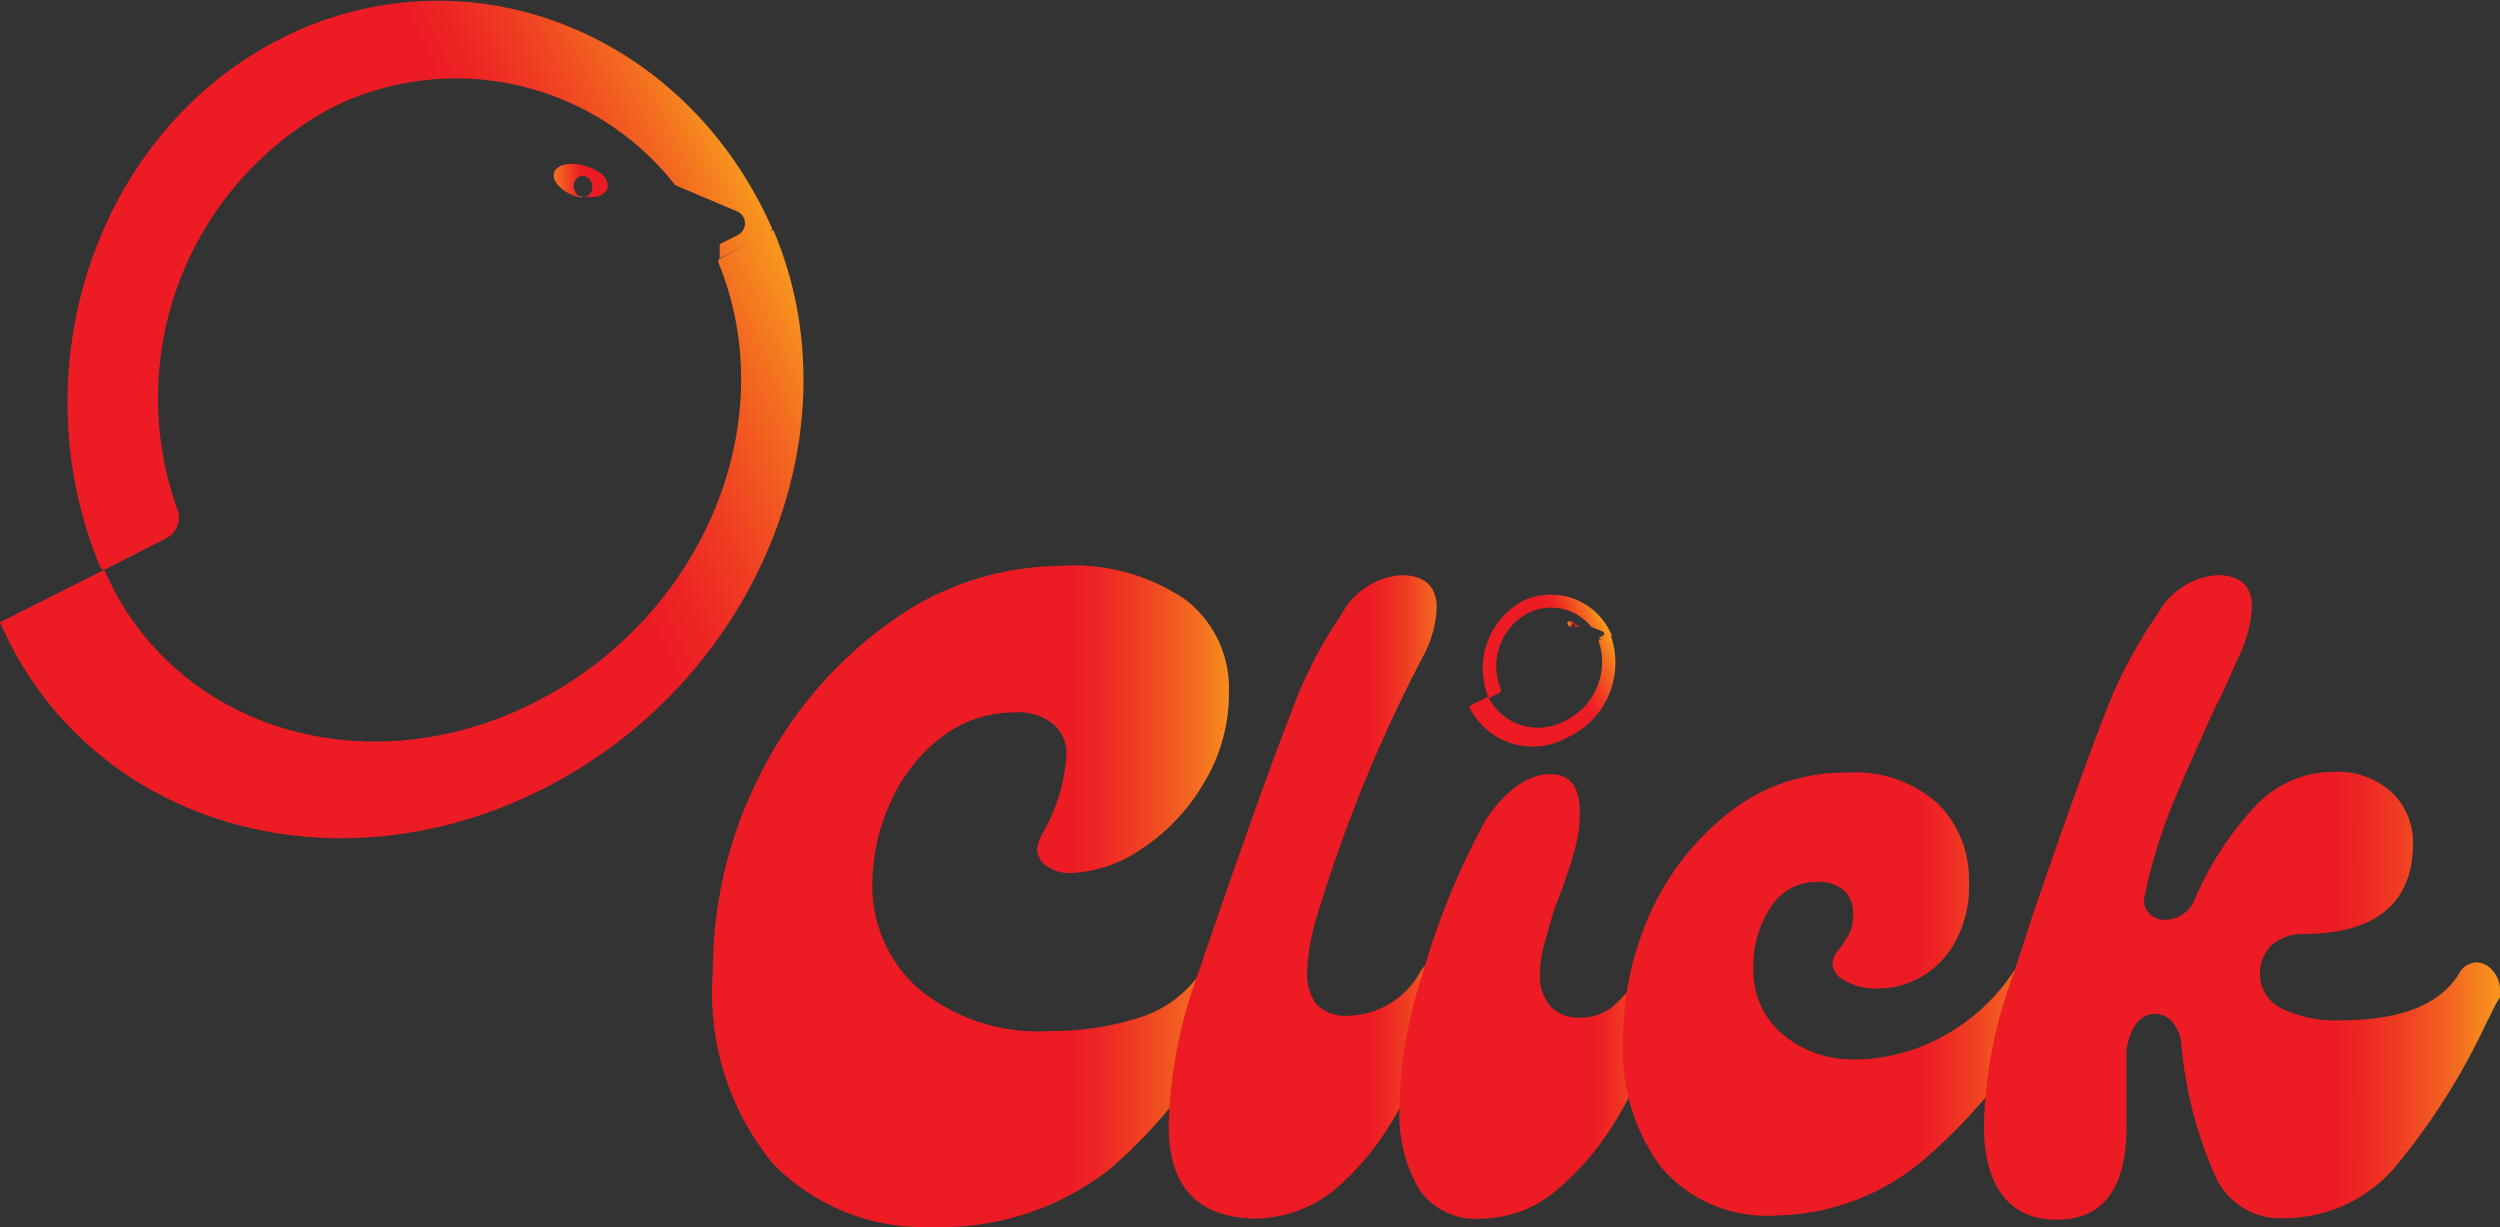 <svg xmlns="http://www.w3.org/2000/svg" xmlns:xlink="http://www.w3.org/1999/xlink" viewBox="0 0 65.2 32.01"><rect x="0" y="0" width="65.2" height="32.01" fill="#333333" stroke="none"/><defs><style>.cls-1{fill:url(#linear-gradient);}.cls-2{fill:url(#linear-gradient-2);}.cls-3{fill:url(#linear-gradient-3);}.cls-4{fill:#fff;}.cls-5{fill:url(#linear-gradient-4);}.cls-6{fill:url(#linear-gradient-5);}.cls-7{fill:url(#linear-gradient-6);}.cls-8{fill:url(#linear-gradient-7);}.cls-9{fill:url(#linear-gradient-8);}.cls-10{fill:url(#linear-gradient-9);}.cls-11{fill:url(#linear-gradient-10);}.cls-12{fill:url(#linear-gradient-11);}</style><linearGradient id="linear-gradient" x1="40.09" y1="-7.47" x2="59.71" y2="-7.47" gradientTransform="translate(-32.76 33.79) rotate(-25)" gradientUnits="userSpaceOnUse"><stop offset="0.68" stop-color="#ed1c24"/><stop offset="0.73" stop-color="#ee2524"/><stop offset="0.81" stop-color="#f03f22"/><stop offset="0.91" stop-color="#f36820"/><stop offset="0.99" stop-color="#f7931e"/></linearGradient><linearGradient id="linear-gradient-2" x1="37.11" y1="2.55" x2="59.71" y2="2.55" xlink:href="#linear-gradient"/><linearGradient id="linear-gradient-3" x1="54.77" y1="-6.51" x2="56.04" y2="-6" gradientTransform="translate(-32.76 33.79) rotate(-25)" gradientUnits="userSpaceOnUse"><stop offset="0.04" stop-color="#f7931e"/><stop offset="0.75" stop-color="#ed1c24"/></linearGradient><linearGradient id="linear-gradient-4" x1="18.59" y1="23.38" x2="32.32" y2="23.38" gradientTransform="matrix(1, 0, 0, 1, 0, 0)" xlink:href="#linear-gradient"/><linearGradient id="linear-gradient-5" x1="30.48" y1="23.41" x2="38.17" y2="23.41" gradientTransform="matrix(1, 0, 0, 1, 0, 0)" xlink:href="#linear-gradient"/><linearGradient id="linear-gradient-6" x1="36.5" y1="25.94" x2="43.88" y2="25.94" gradientTransform="matrix(1, 0, 0, 1, 0, 0)" xlink:href="#linear-gradient"/><linearGradient id="linear-gradient-7" x1="42.31" y1="25.94" x2="53.6" y2="25.94" gradientTransform="matrix(1, 0, 0, 1, 0, 0)" xlink:href="#linear-gradient"/><linearGradient id="linear-gradient-8" x1="51.74" y1="23.41" x2="65.2" y2="23.41" gradientTransform="matrix(1, 0, 0, 1, 0, 0)" xlink:href="#linear-gradient"/><linearGradient id="linear-gradient-9" x1="71.42" y1="15.11" x2="75.01" y2="15.11" xlink:href="#linear-gradient"/><linearGradient id="linear-gradient-10" x1="70.87" y1="16.94" x2="75.01" y2="16.94" xlink:href="#linear-gradient"/><linearGradient id="linear-gradient-11" x1="74.1" y1="15.28" x2="74.34" y2="15.38" xlink:href="#linear-gradient-3"/></defs><title>Third Logo</title><g id="Layer_2" data-name="Layer 2"><g id="Layer_1-2" data-name="Layer 1"><path class="cls-1" d="M18.77,6.74c0-.11,0-.25,0-.29h0V6.37l.47-.24a.34.34,0,0,0,0-.61l-1.63-.69s0,0,0,0a7.26,7.26,0,0,0-9-2A8.6,8.6,0,0,0,4.63,13.3a.6.6,0,0,1-.28.73l-1.59.81a.11.11,0,0,1-.15-.06C.45,9.56,2.55,3.41,7.34,1S17.82.77,20.12,5.92a.12.12,0,0,1-.05.16Z"/><path class="cls-2" d="M20.17,6c2.23,5.24-.45,11.76-6,14.57S2.27,21.46,0,16.23l2.72-1.37C4.51,19,9.53,20.55,13.94,18.32s6.5-7.32,4.8-11.46l0-.09Z"/><path class="cls-3" d="M15.84,4.91c-.05.18-.31.27-.63.22l.09,0a.29.29,0,0,0,.12-.38.24.24,0,0,0-.34-.13A.29.29,0,0,0,15,5a.27.27,0,0,0,.14.14l-.08,0c-.4-.13-.67-.41-.61-.63s.42-.3.82-.18S15.9,4.68,15.84,4.91Z"/><path class="cls-4" d="M15.2,5.13a.14.14,0,0,1-.11,0Z"/><path class="cls-4" d="M18.77,6.74a.49.49,0,0,0,0,.12l0-.09Z"/><path class="cls-4" d="M18.72,6.31a.13.13,0,0,1,0,.06h0Z"/><path class="cls-5" d="M20.17,30.36a7,7,0,0,1-1.58-5,11.28,11.28,0,0,1,1.26-5.21,10.82,10.82,0,0,1,3.36-3.92,7.61,7.61,0,0,1,4.44-1.47,5.15,5.15,0,0,1,3.28.89,2.91,2.91,0,0,1,1.12,2.42,4.47,4.47,0,0,1-.66,2.36,5.18,5.18,0,0,1-1.63,1.72,3.52,3.52,0,0,1-1.86.62,1,1,0,0,1-.61-.19.54.54,0,0,1-.24-.43,1,1,0,0,1,.09-.33,4.74,4.74,0,0,0,.67-2.08,1,1,0,0,0-.36-.87,1.45,1.45,0,0,0-1-.29,3.13,3.13,0,0,0-1.88.63,4.38,4.38,0,0,0-1.34,1.7,5.2,5.2,0,0,0-.48,2.18A3.55,3.55,0,0,0,24,25.82a4.88,4.88,0,0,0,3.38,1.07,7.53,7.53,0,0,0,2.3-.34,3,3,0,0,0,1.61-1.16.43.43,0,0,1,.37-.21.69.69,0,0,1,.54.28.43.43,0,0,1,.13.51,13.13,13.13,0,0,1-3.41,4.54A7.14,7.14,0,0,1,24.34,32,5.5,5.5,0,0,1,20.17,30.36Z"/><path class="cls-6" d="M30.48,29.35a12.32,12.32,0,0,1,.78-4l.51-1.49q1.23-3.55,1.89-5.24A11.52,11.52,0,0,1,35,16a1.93,1.93,0,0,1,1.53-1c.63,0,.94.29.94.86a3,3,0,0,1-.39,1.32,38.52,38.52,0,0,0-2.71,6.64,5.67,5.67,0,0,0-.28,1.53,1.31,1.31,0,0,0,.24.84,1.06,1.06,0,0,0,.85.3,2.21,2.21,0,0,0,1.88-1.18.42.42,0,0,1,.37-.21.75.75,0,0,1,.57.28.42.42,0,0,1,.1.51l-.44.85a24.4,24.4,0,0,1-1.26,2.34A7.22,7.22,0,0,1,34.84,31a3.34,3.34,0,0,1-2.16.78C31.21,31.73,30.48,30.94,30.48,29.35Z"/><path class="cls-7" d="M43.71,25.45a.71.71,0,0,0-.54-.27.43.43,0,0,0-.37.21,4.27,4.27,0,0,1-.75.87,1.34,1.34,0,0,1-.85.28,1,1,0,0,1-.76-.29,1.22,1.22,0,0,1-.28-.86,3,3,0,0,1,.08-.63c.06-.23.13-.49.22-.79a4.21,4.21,0,0,1,.19-.55c.18-.48.32-.89.41-1.23a3.5,3.5,0,0,0,.14-1c0-.69-.26-1-.79-1s-1.2.43-1.71,1.28a19.62,19.62,0,0,0-1.62,4,11.54,11.54,0,0,0-.58,3.45A3.85,3.85,0,0,0,37,31a1.77,1.77,0,0,0,1.62.78,3.07,3.07,0,0,0,2-.76,7.35,7.35,0,0,0,1.48-1.73c.39-.65.79-1.42,1.22-2.32.19-.42.36-.74.49-1A.42.42,0,0,0,43.71,25.45Z"/><path class="cls-8" d="M43.33,30.45a5.05,5.05,0,0,1-1-3.23A8.1,8.1,0,0,1,43,23.9a7,7,0,0,1,2.07-2.69,4.85,4.85,0,0,1,3.09-1.06,3.22,3.22,0,0,1,2.38.81,2.77,2.77,0,0,1,.81,2A3,3,0,0,1,51,24.55a2.37,2.37,0,0,1-.9.93,2.25,2.25,0,0,1-1.1.3,1.59,1.59,0,0,1-.88-.2.55.55,0,0,1-.33-.45.64.64,0,0,1,.17-.37,3.29,3.29,0,0,0,.26-.39,1.15,1.15,0,0,0,.11-.56.82.82,0,0,0-.23-.58,1,1,0,0,0-.72-.23,1.4,1.4,0,0,0-1.2.66,2.75,2.75,0,0,0-.45,1.59A2.16,2.16,0,0,0,46.52,27a2.86,2.86,0,0,0,1.91.63,4.82,4.82,0,0,0,2.2-.58,5.19,5.19,0,0,0,1.87-1.69.44.44,0,0,1,.37-.21.72.72,0,0,1,.57.28.42.42,0,0,1,.11.51,13.94,13.94,0,0,1-3.36,4.29,6.09,6.09,0,0,1-3.87,1.47A3.61,3.61,0,0,1,43.33,30.45Z"/><path class="cls-9" d="M51.74,29.35a12.09,12.09,0,0,1,.79-4L53,23.9q1.22-3.55,1.88-5.24A11.94,11.94,0,0,1,56.28,16a1.93,1.93,0,0,1,1.53-1c.62,0,.92.28.92.83a3.36,3.36,0,0,1-.37,1.35c-.24.55-.44,1-.58,1.25-.5,1.1-.9,2-1.19,2.72a14,14,0,0,0-.66,2.23.46.46,0,0,0,.12.44.57.57,0,0,0,.42.17.83.83,0,0,0,.43-.13.78.78,0,0,0,.31-.34A8.44,8.44,0,0,1,58.84,21a2.8,2.8,0,0,1,2-.87,2.1,2.1,0,0,1,1.52.52A1.79,1.79,0,0,1,62.93,22c0,1.57-1,2.36-2.87,2.36a1.22,1.22,0,0,0-.84.31,1.05,1.05,0,0,0-.28.73,1,1,0,0,0,.56.9,3.24,3.24,0,0,0,1.53.31c1.54,0,2.57-.39,3.08-1.18a.54.54,0,0,1,.49-.33.55.55,0,0,1,.41.22.72.72,0,0,1,.19.48.41.41,0,0,1,0,.21,2.82,2.82,0,0,0-.21.38l-.18.36a17.36,17.36,0,0,1-2.25,3.57,3.81,3.81,0,0,1-3,1.45,1.85,1.85,0,0,1-1.74-1,10.76,10.76,0,0,1-.93-3.52,1,1,0,0,0-.24-.6.6.6,0,0,0-.45-.21.62.62,0,0,0-.52.31,1.43,1.43,0,0,0-.22.85v1.76c0,1.64-.61,2.45-1.83,2.45S51.74,30.94,51.74,29.35Z"/><path class="cls-10" d="M41.71,16.68s0,0,0-.05h0l.09-.05a.06.06,0,0,0,0-.11l-.3-.12h0A1.34,1.34,0,0,0,39.83,16a1.57,1.57,0,0,0-.71,1.92.11.11,0,0,1,0,.14l-.29.15s0,0,0,0a2,2,0,0,1,.87-2.53,1.72,1.72,0,0,1,2.34.9s0,0,0,0Z"/><path class="cls-11" d="M42,16.55a2.14,2.14,0,0,1-1.1,2.67,1.84,1.84,0,0,1-2.59-.8l.5-.25a1.45,1.45,0,0,0,2,.63,1.7,1.7,0,0,0,.88-2.09v0Z"/><path class="cls-12" d="M41.17,16.35s-.06,0-.11,0h0a.06.06,0,0,0,0-.07s0,0-.07,0a.06.06,0,0,0,0,.07s0,0,0,0h0c-.07,0-.12-.07-.11-.11s.08-.06.15,0S41.18,16.31,41.17,16.35Z"/><path class="cls-4" d="M41.05,16.39h0Z"/><path class="cls-4" d="M41.71,16.68v0Z"/><path class="cls-4" d="M41.7,16.61h0Z"/></g></g></svg>